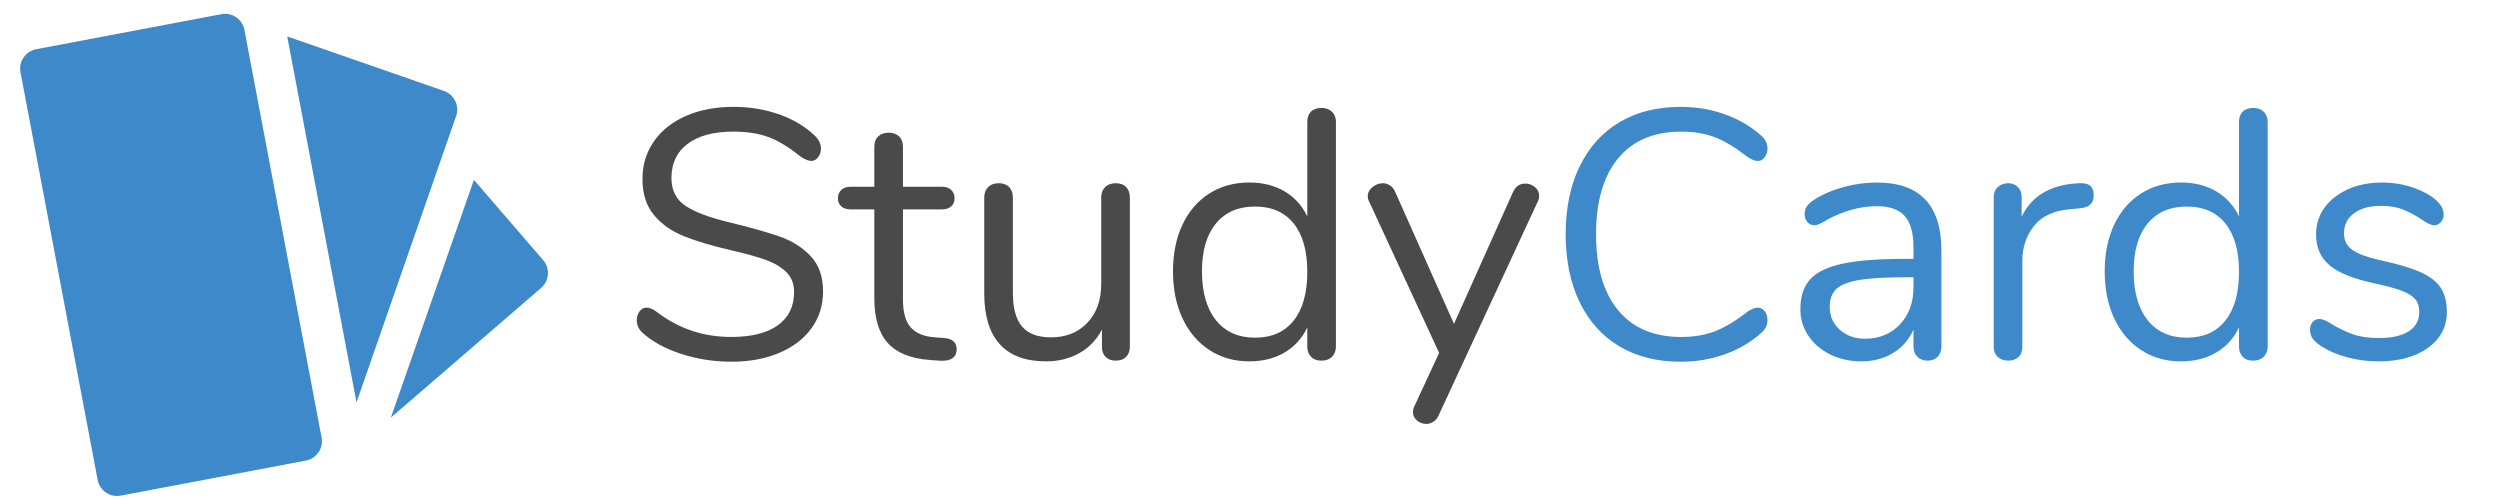 <?xml version="1.0" encoding="utf-8"?>
<!-- Generator: Adobe Illustrator 16.0.0, SVG Export Plug-In . SVG Version: 6.00 Build 0)  -->
<!DOCTYPE svg PUBLIC "-//W3C//DTD SVG 1.1//EN" "http://www.w3.org/Graphics/SVG/1.1/DTD/svg11.dtd">
<svg version="1.1" xmlns="http://www.w3.org/2000/svg" xmlns:xlink="http://www.w3.org/1999/xlink" x="0px" y="0px"
	 width="360.72px" height="72.04px" viewBox="0 0 360.72 72.04" enable-background="new 0 0 360.72 72.04" xml:space="preserve">
<g id="Text">
	<g id="Layer_1">
	</g>
	<g id="Layer_2">
	</g>
	<g>
		<path fill="#4B4A4B" d="M98.231,51.043c-2.33-0.765-4.191-1.793-5.585-3.086c-0.51-0.476-0.765-1.071-0.765-1.785
			c0-0.476,0.135-0.893,0.408-1.25c0.271-0.357,0.594-0.536,0.969-0.536c0.441,0,0.918,0.188,1.428,0.561
			c3.162,2.448,6.766,3.672,10.813,3.672c2.924,0,5.168-0.561,6.731-1.683c1.563-1.122,2.347-2.72,2.347-4.794
			c0-1.189-0.375-2.15-1.123-2.881c-0.748-0.731-1.733-1.317-2.957-1.759c-1.225-0.442-2.874-0.901-4.947-1.377
			c-2.789-0.645-5.074-1.326-6.859-2.04c-1.785-0.714-3.23-1.734-4.336-3.06c-1.104-1.326-1.656-3.06-1.656-5.202
			c0-2.04,0.552-3.851,1.656-5.432c1.105-1.581,2.652-2.805,4.642-3.672s4.259-1.3,6.809-1.3c2.38,0,4.599,0.366,6.655,1.096
			c2.057,0.731,3.782,1.777,5.177,3.137c0.544,0.544,0.815,1.14,0.815,1.785c0,0.477-0.136,0.893-0.407,1.25
			c-0.272,0.357-0.596,0.536-0.97,0.536s-0.867-0.187-1.479-0.561c-1.666-1.359-3.213-2.312-4.641-2.856
			c-1.428-0.543-3.146-0.816-5.151-0.816c-2.823,0-5.016,0.586-6.579,1.759c-1.564,1.173-2.346,2.814-2.346,4.922
			c0,1.802,0.688,3.154,2.065,4.054c1.377,0.901,3.493,1.692,6.35,2.372c3.093,0.749,5.524,1.437,7.293,2.065
			c1.767,0.629,3.238,1.573,4.411,2.831c1.174,1.258,1.76,2.941,1.76,5.049c0,2.007-0.553,3.774-1.658,5.304
			c-1.104,1.53-2.66,2.721-4.666,3.57c-2.006,0.851-4.301,1.275-6.885,1.275C102.999,52.191,100.56,51.808,98.231,51.043z"/>
		<path fill="#4B4A4B" d="M138.036,50.406c0,0.579-0.213,1.012-0.637,1.3c-0.426,0.289-1.063,0.399-1.912,0.332l-1.377-0.102
			c-2.721-0.204-4.727-1.02-6.019-2.448c-1.292-1.428-1.938-3.587-1.938-6.477V30.209h-3.416c-0.579,0-1.029-0.144-1.352-0.433
			c-0.324-0.289-0.484-0.671-0.484-1.147c0-0.51,0.16-0.918,0.484-1.224c0.322-0.306,0.772-0.459,1.352-0.459h3.416v-5.763
			c0-0.646,0.188-1.147,0.562-1.504s0.884-0.536,1.53-0.536c0.611,0,1.104,0.179,1.479,0.536c0.373,0.357,0.561,0.859,0.561,1.504
			v5.763h5.662c0.543,0,0.977,0.153,1.3,0.459s0.484,0.714,0.484,1.224c0,0.477-0.161,0.859-0.484,1.147
			c-0.323,0.289-0.757,0.433-1.3,0.433h-5.662v13.005c0,1.87,0.383,3.222,1.148,4.054c0.765,0.833,1.912,1.301,3.441,1.403
			l1.377,0.102C137.441,48.875,138.036,49.42,138.036,50.406z"/>
		<path fill="#4B4A4B" d="M162.491,26.997c0.357,0.375,0.535,0.867,0.535,1.479v21.573c0,0.579-0.178,1.054-0.535,1.428
			c-0.357,0.374-0.859,0.561-1.505,0.561c-0.612,0-1.097-0.178-1.453-0.535c-0.357-0.357-0.536-0.824-0.536-1.403v-2.55
			c-0.782,1.497-1.879,2.635-3.289,3.417c-1.411,0.782-3.001,1.173-4.769,1.173c-2.958,0-5.185-0.824-6.681-2.474
			c-1.496-1.648-2.244-4.088-2.244-7.318V28.476c0-0.612,0.187-1.104,0.561-1.479c0.374-0.374,0.885-0.561,1.53-0.561
			s1.147,0.188,1.505,0.561c0.356,0.375,0.535,0.867,0.535,1.479v13.77c0,2.21,0.441,3.834,1.326,4.871
			c0.884,1.038,2.277,1.556,4.182,1.556c2.176,0,3.928-0.706,5.254-2.117c1.325-1.411,1.988-3.272,1.988-5.584V28.476
			c0-0.612,0.187-1.104,0.561-1.479c0.374-0.374,0.885-0.561,1.53-0.561S162.134,26.623,162.491,26.997z"/>
		<path fill="#4B4A4B" d="M192.198,16.134c0.373,0.375,0.561,0.85,0.561,1.428v32.436c0,0.612-0.188,1.105-0.561,1.479
			c-0.375,0.374-0.885,0.561-1.53,0.561c-0.646,0-1.147-0.187-1.505-0.561c-0.357-0.374-0.535-0.867-0.535-1.479v-2.754
			c-0.748,1.564-1.845,2.771-3.289,3.621c-1.445,0.85-3.137,1.275-5.075,1.275c-2.177,0-4.097-0.543-5.763-1.632
			c-1.666-1.088-2.958-2.609-3.876-4.564c-0.918-1.955-1.377-4.225-1.377-6.809c0-2.55,0.459-4.794,1.377-6.732
			s2.21-3.434,3.876-4.488c1.666-1.053,3.586-1.581,5.763-1.581c1.938,0,3.63,0.426,5.075,1.275c1.444,0.85,2.541,2.057,3.289,3.621
			V17.562c0-0.612,0.178-1.096,0.535-1.453c0.357-0.357,0.858-0.536,1.505-0.536C191.313,15.573,191.823,15.76,192.198,16.134z
			 M186.665,46.249c1.308-1.648,1.963-3.986,1.963-7.012c0-3.026-0.655-5.355-1.963-6.987c-1.311-1.632-3.172-2.448-5.585-2.448
			c-2.415,0-4.293,0.816-5.636,2.448c-1.344,1.632-2.015,3.927-2.015,6.885c0,3.026,0.671,5.38,2.015,7.063
			c1.343,1.683,3.221,2.524,5.636,2.524C183.493,48.723,185.354,47.899,186.665,46.249z"/>
		<path fill="#4B4A4B" d="M220.095,26.487c0.51,0,0.969,0.17,1.377,0.51c0.407,0.34,0.611,0.765,0.611,1.275
			c0,0.306-0.068,0.579-0.204,0.816l-14.331,30.906c-0.17,0.374-0.416,0.663-0.739,0.867s-0.655,0.306-0.995,0.306
			c-0.51,0-0.961-0.162-1.352-0.484c-0.391-0.323-0.586-0.739-0.586-1.25c0-0.272,0.068-0.544,0.204-0.816l3.569-7.701
			l-10.098-21.828c-0.137-0.238-0.203-0.493-0.203-0.765c0-0.51,0.229-0.952,0.688-1.326c0.459-0.374,0.961-0.561,1.505-0.561
			c0.339,0,0.671,0.102,0.995,0.306c0.322,0.204,0.568,0.493,0.738,0.867l8.518,19.125l8.518-19.023
			C218.683,26.895,219.278,26.487,220.095,26.487z"/>
		<path fill="#3D89C9" d="M233.659,49.972c-2.481-1.479-4.395-3.604-5.736-6.375c-1.344-2.771-2.016-6.043-2.016-9.817
			c0-3.74,0.672-6.995,2.016-9.767c1.342-2.771,3.255-4.896,5.736-6.375c2.482-1.479,5.424-2.218,8.824-2.218
			c2.277,0,4.428,0.366,6.451,1.096c2.022,0.731,3.781,1.777,5.278,3.137c0.544,0.51,0.815,1.105,0.815,1.785
			c0,0.477-0.136,0.893-0.407,1.25c-0.272,0.357-0.596,0.536-0.97,0.536c-0.408,0-0.9-0.187-1.479-0.561
			c-1.734-1.359-3.307-2.312-4.717-2.856c-1.412-0.543-3.035-0.816-4.871-0.816c-3.945,0-6.979,1.284-9.104,3.851
			c-2.125,2.567-3.188,6.214-3.188,10.939c0,4.76,1.063,8.424,3.188,10.99c2.125,2.568,5.158,3.851,9.104,3.851
			c1.802,0,3.417-0.271,4.845-0.816c1.429-0.543,3.009-1.496,4.743-2.856c0.578-0.374,1.07-0.561,1.479-0.561
			c0.374,0,0.697,0.17,0.97,0.51c0.271,0.34,0.407,0.765,0.407,1.275c0,0.68-0.271,1.275-0.815,1.785
			c-1.497,1.36-3.256,2.406-5.278,3.137c-2.023,0.73-4.174,1.097-6.451,1.097C239.083,52.191,236.142,51.451,233.659,49.972z"/>
		<path fill="#3D89C9" d="M280.12,36.125v13.872c0,0.612-0.178,1.105-0.535,1.479c-0.357,0.374-0.842,0.561-1.453,0.561
			c-0.612,0-1.105-0.187-1.479-0.561c-0.374-0.374-0.561-0.867-0.561-1.479V47.55c-0.646,1.462-1.632,2.593-2.958,3.392
			c-1.326,0.799-2.856,1.198-4.59,1.198c-1.599,0-3.069-0.323-4.412-0.969c-1.344-0.646-2.405-1.547-3.188-2.703
			c-0.782-1.156-1.173-2.431-1.173-3.825c0-1.869,0.476-3.323,1.428-4.36c0.952-1.037,2.516-1.785,4.692-2.244
			c2.176-0.459,5.202-0.688,9.078-0.688h1.122v-1.683c0-2.04-0.417-3.536-1.25-4.488c-0.833-0.952-2.185-1.428-4.055-1.428
			c-2.313,0-4.658,0.63-7.038,1.887c-0.918,0.579-1.563,0.867-1.938,0.867c-0.408,0-0.748-0.153-1.021-0.459
			c-0.272-0.306-0.407-0.697-0.407-1.173c0-0.476,0.144-0.893,0.434-1.25c0.288-0.357,0.756-0.722,1.402-1.096
			c1.189-0.68,2.541-1.215,4.055-1.606c1.512-0.391,3.017-0.587,4.513-0.587C277.01,26.333,280.12,29.598,280.12,36.125z
			 M274.128,46.81c1.309-1.377,1.964-3.153,1.964-5.329v-1.479h-0.918c-2.992,0-5.271,0.127-6.834,0.382
			c-1.564,0.255-2.678,0.681-3.341,1.275c-0.663,0.595-0.994,1.471-0.994,2.626c0,1.326,0.484,2.422,1.453,3.29s2.185,1.3,3.646,1.3
			C271.145,48.875,272.818,48.187,274.128,46.81z"/>
		<path fill="#3D89C9" d="M302.102,28.17c0,0.544-0.152,0.978-0.459,1.3c-0.306,0.324-0.833,0.519-1.581,0.586l-1.529,0.153
			c-2.278,0.204-3.971,1.012-5.075,2.423c-1.105,1.411-1.657,3.069-1.657,4.972v12.393c0,0.681-0.188,1.191-0.562,1.53
			s-0.866,0.51-1.479,0.51s-1.114-0.178-1.505-0.535c-0.391-0.357-0.586-0.858-0.586-1.505V28.476c0-0.646,0.204-1.147,0.611-1.504
			c0.408-0.357,0.901-0.536,1.479-0.536c0.543,0,1.003,0.179,1.377,0.536s0.561,0.841,0.561,1.454v2.856
			c0.715-1.496,1.726-2.634,3.035-3.417c1.309-0.782,2.813-1.241,4.514-1.377l0.714-0.051
			C301.388,26.333,302.102,26.912,302.102,28.17z"/>
		<path fill="#3D89C9" d="M326.632,16.134c0.374,0.375,0.562,0.85,0.562,1.428v32.436c0,0.612-0.188,1.105-0.562,1.479
			c-0.374,0.374-0.885,0.561-1.53,0.561s-1.147-0.187-1.504-0.561c-0.357-0.374-0.536-0.867-0.536-1.479v-2.754
			c-0.748,1.564-1.845,2.771-3.289,3.621c-1.445,0.85-3.137,1.275-5.074,1.275c-2.177,0-4.098-0.543-5.764-1.632
			c-1.666-1.088-2.958-2.609-3.876-4.564c-0.918-1.955-1.377-4.225-1.377-6.809c0-2.55,0.459-4.794,1.377-6.732
			s2.21-3.434,3.876-4.488c1.666-1.053,3.587-1.581,5.764-1.581c1.938,0,3.629,0.426,5.074,1.275
			c1.444,0.85,2.541,2.057,3.289,3.621V17.562c0-0.612,0.179-1.096,0.536-1.453c0.356-0.357,0.858-0.536,1.504-0.536
			S326.258,15.76,326.632,16.134z M321.099,46.249c1.309-1.648,1.963-3.986,1.963-7.012c0-3.026-0.654-5.355-1.963-6.987
			c-1.31-1.632-3.171-2.448-5.585-2.448s-4.293,0.816-5.635,2.448c-1.344,1.632-2.015,3.927-2.015,6.885
			c0,3.026,0.671,5.38,2.015,7.063c1.342,1.683,3.221,2.524,5.635,2.524S319.789,47.899,321.099,46.249z"/>
		<path fill="#3D89C9" d="M338.744,51.579c-1.411-0.374-2.661-0.9-3.749-1.581c-0.611-0.408-1.045-0.791-1.3-1.147
			s-0.383-0.791-0.383-1.3c0-0.441,0.128-0.807,0.383-1.097c0.255-0.289,0.586-0.434,0.994-0.434s1.003,0.255,1.785,0.765
			c1.02,0.612,2.031,1.097,3.034,1.454s2.252,0.536,3.749,0.536c1.836,0,3.264-0.323,4.284-0.969
			c1.02-0.646,1.529-1.581,1.529-2.805c0-0.747-0.187-1.351-0.561-1.81c-0.375-0.459-1.021-0.867-1.938-1.224
			s-2.261-0.722-4.028-1.097c-2.992-0.646-5.135-1.512-6.427-2.601c-1.292-1.087-1.938-2.566-1.938-4.437
			c0-1.461,0.408-2.754,1.224-3.876c0.816-1.122,1.946-2.005,3.392-2.652c1.445-0.646,3.086-0.969,4.922-0.969
			c1.326,0,2.608,0.179,3.851,0.536c1.24,0.357,2.337,0.859,3.289,1.504c1.155,0.816,1.734,1.667,1.734,2.55
			c0,0.442-0.137,0.816-0.408,1.122c-0.272,0.306-0.596,0.459-0.969,0.459c-0.408,0-1.021-0.289-1.836-0.867
			c-0.952-0.612-1.854-1.088-2.703-1.428c-0.851-0.339-1.904-0.51-3.162-0.51c-1.599,0-2.882,0.357-3.851,1.071
			c-0.969,0.714-1.453,1.667-1.453,2.856c0,0.748,0.178,1.351,0.535,1.81s0.951,0.867,1.785,1.224
			c0.832,0.357,2.031,0.706,3.596,1.045c2.312,0.51,4.105,1.071,5.38,1.683c1.275,0.612,2.185,1.36,2.729,2.244
			c0.544,0.884,0.816,2.006,0.816,3.366c0,2.142-0.901,3.868-2.703,5.177c-1.803,1.309-4.182,1.963-7.14,1.963
			C341.643,52.14,340.154,51.953,338.744,51.579z"/>
	</g>
</g>
<g id="Cards">
	<g>
		<path fill="#3D89C9" d="M46.401,63.139c0.29,1.532-0.726,3.022-2.258,3.313l-26.737,5.061c-1.532,0.29-3.022-0.726-3.313-2.258
			L2.957,10.418c-0.29-1.532,0.726-3.022,2.258-3.313l26.736-5.061c1.532-0.29,3.022,0.726,3.313,2.258L46.401,63.139z"/>
	</g>
	<path fill="#3D89C9" d="M64.065,13.123L44.692,6.387l-3.248-1.129l4.998,26.403l4.471,23.617c0,0.001,0,0.001,0.001,0.002
		l0.526,2.783L63.633,23l0,0l2.18-6.269C66.324,15.259,65.538,13.635,64.065,13.123z"/>
	<g>
		<path fill="#3D89C9" d="M78.377,37.539l-8.146-9.438c-0.001-0.001-0.001-0.001-0.002-0.002l-1.851-2.144l-5.993,17.153
			l-5.058,14.477c-0.001,0.002-0.001,0.004-0.002,0.007l-0.933,2.669l3.113-2.687l18.578-16.037
			C79.264,40.519,79.396,38.719,78.377,37.539z"/>
	</g>
</g>
</svg>
